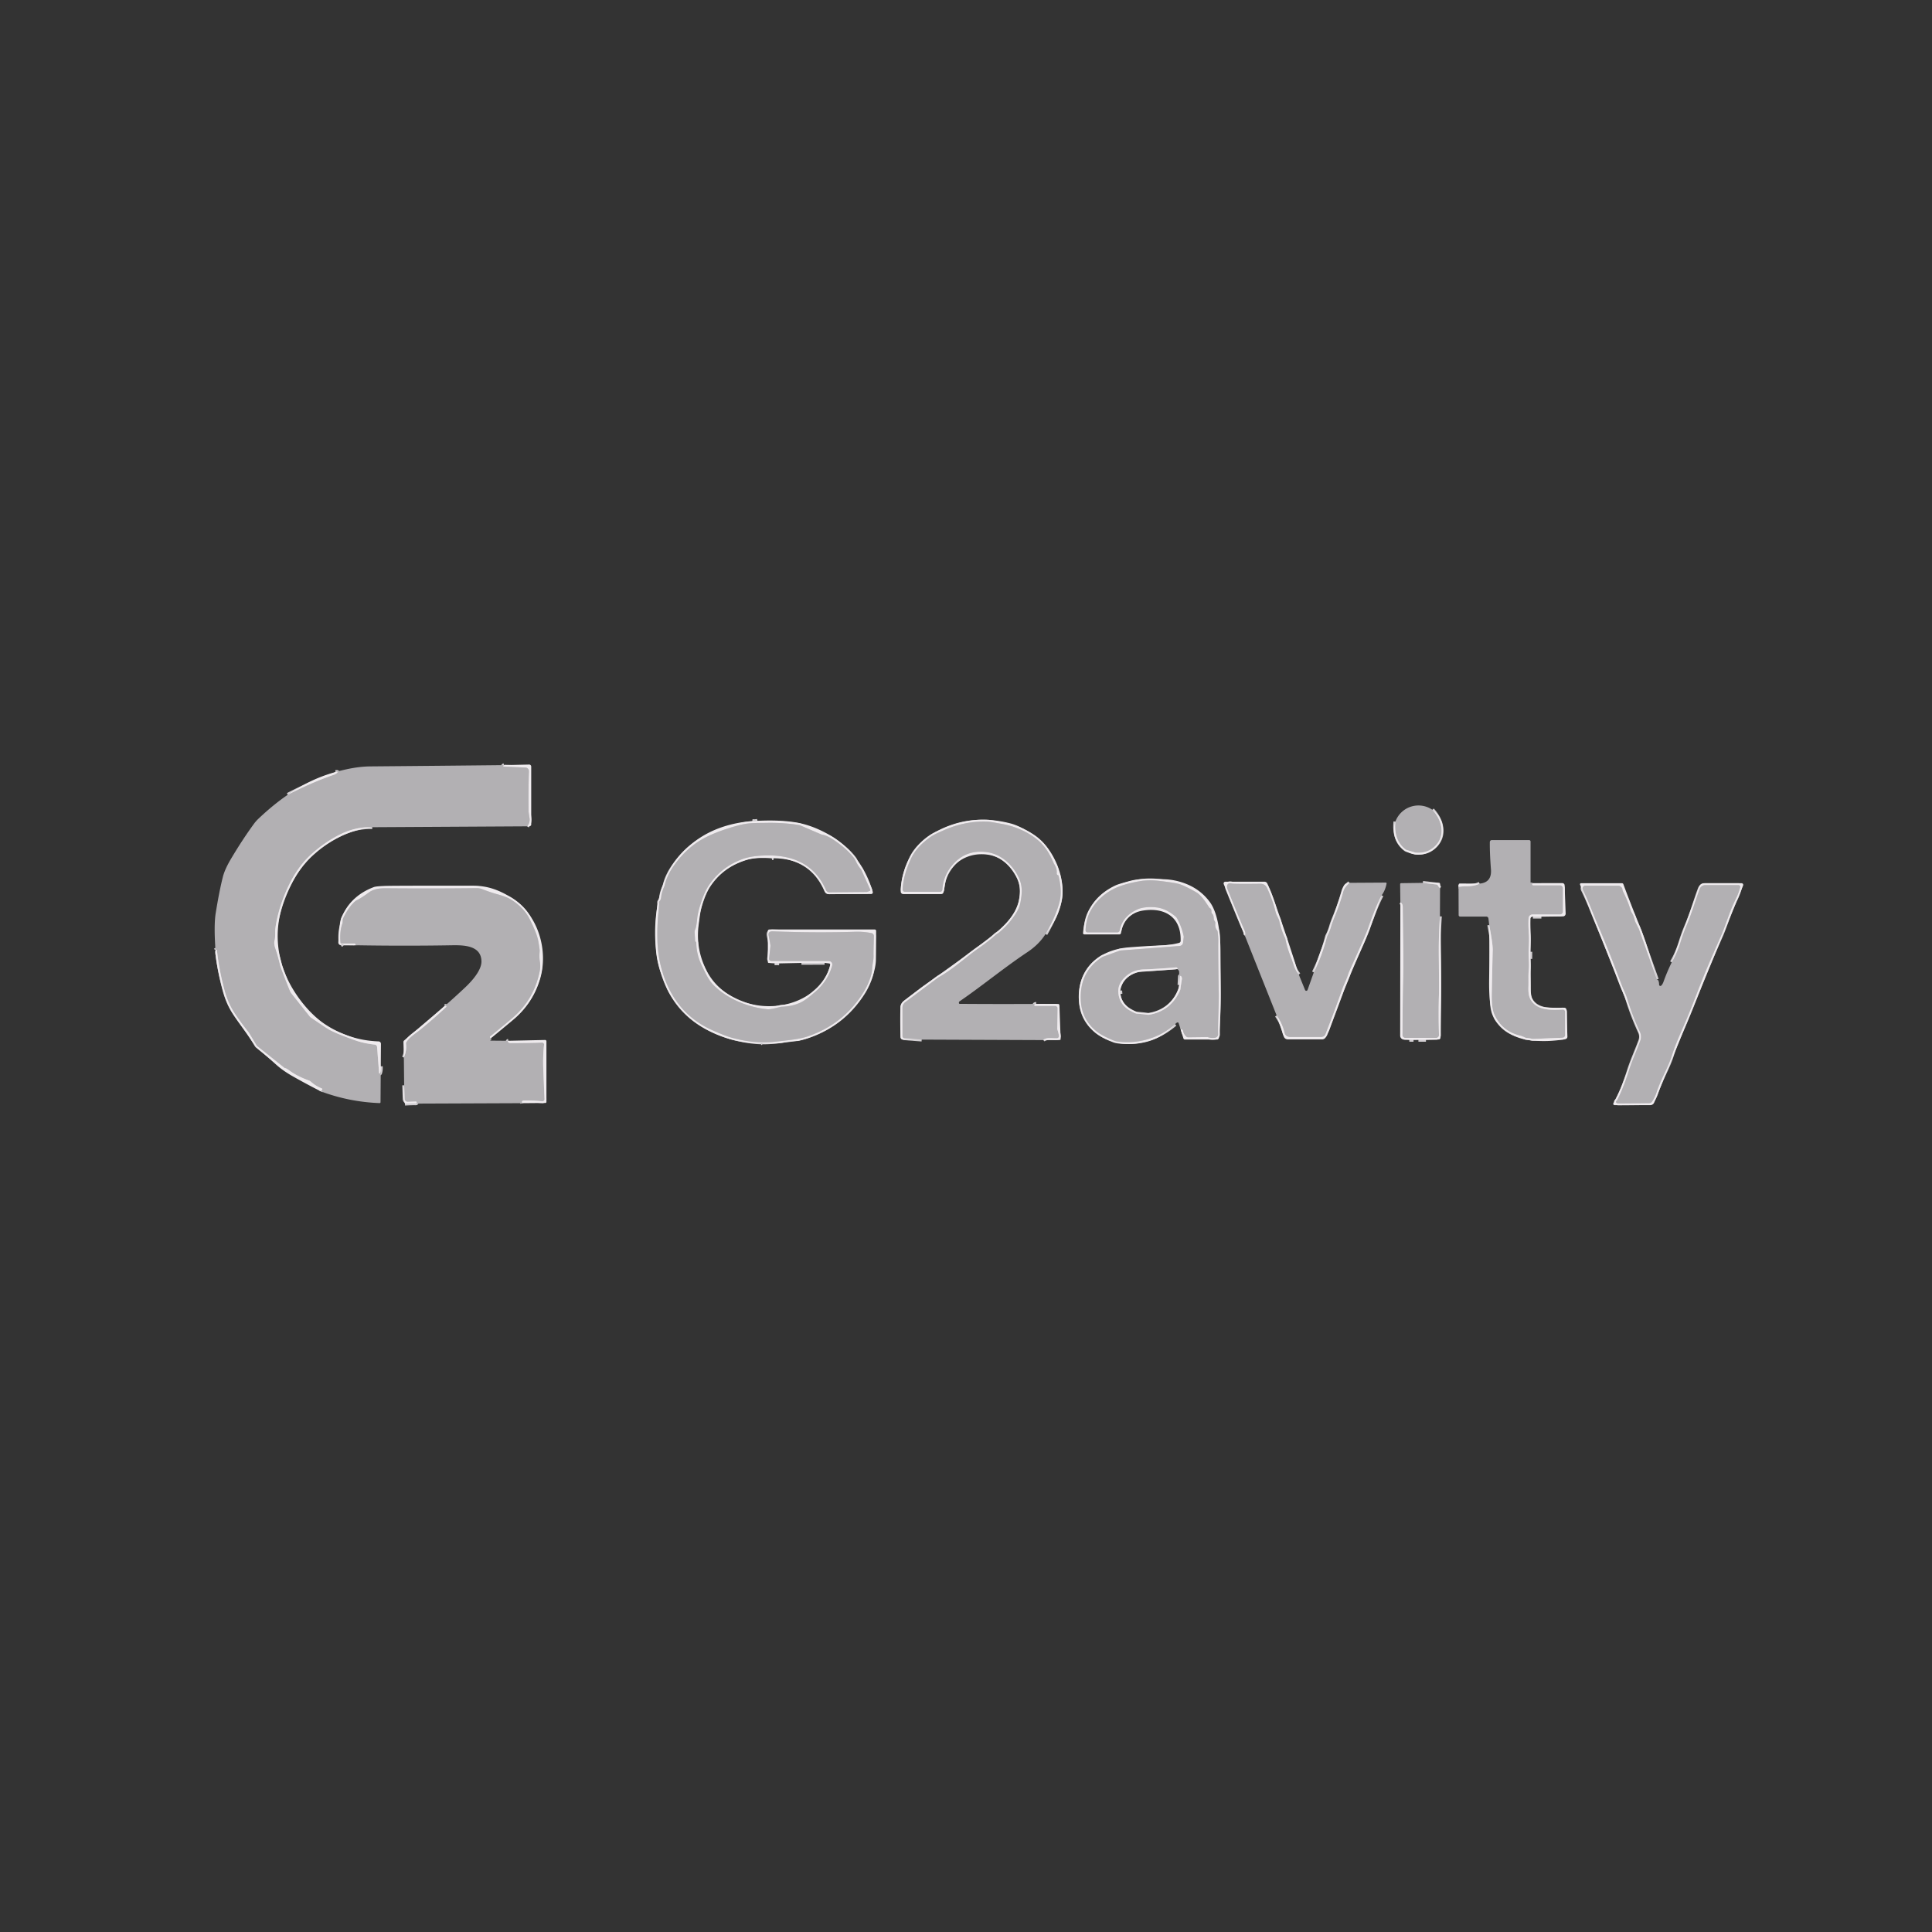 <?xml version="1.0" encoding="UTF-8" standalone="no"?>
<!DOCTYPE svg PUBLIC "-//W3C//DTD SVG 1.1//EN" "http://www.w3.org/Graphics/SVG/1.1/DTD/svg11.dtd">
<svg xmlns="http://www.w3.org/2000/svg" version="1.1" viewBox="0.00 0.00 1024.00 1024.00">
<rect x="0.00" y="0.00" width="1024.00" height="1024.00" fill="#333333" stroke="none"/>
<g stroke-width="2.00" fill="none" stroke-linecap="butt">
<path stroke="#d1ced1" vector-effect="non-scaling-stroke" d="
  M 279.44 437.97
  Q 281.01 435.96 280.66 433.63
  Q 280.17 430.39 280.17 430.31
  Q 280.02 417.62 280.34 408.77
  A 1.88 1.88 0.0 0 0 278.54 406.83
  L 267.03 406.31
  A 0.39 0.39 0.0 0 1 266.66 405.94
  Q 266.66 405.74 267.21 405.53"
/>
<path stroke="#d1ced1" vector-effect="non-scaling-stroke" d="
  M 197.32 438.44
  Q 188.55 438.13 180.24 442.28
  Q 172.00 446.39 164.86 452.91
  Q 158.32 458.89 153.78 467.83
  Q 148.55 478.15 146.46 488.94
  Q 145.86 492.08 145.87 493.75
  Q 145.91 497.24 145.52 498.57
  Q 145.05 500.16 146.01 502.85
  Q 147.10 505.89 148.41 511.32
  Q 148.89 513.31 153.57 524.91
  A 7.61 7.45 -76.0 0 0 154.65 526.75
  L 164.28 538.87
  A 1.50 1.33 85.4 0 0 164.55 539.13
  Q 171.32 543.79 173.83 545.35
  Q 177.27 547.50 188.34 551.42
  Q 192.77 552.99 198.63 553.66
  A 1.40 1.38 1.3 0 1 199.87 554.94
  L 200.93 568.76
  A 0.27 0.27 0.0 0 0 201.45 568.83
  Q 201.99 567.25 201.82 565.19"
/>
<path stroke="#d1ced1" vector-effect="non-scaling-stroke" d="
  M 170.05 578.45
  Q 170.32 577.92 170.49 577.85
  A 0.53 0.53 0.0 0 0 170.49 576.86
  Q 167.30 575.63 164.67 573.24
  A 2.51 2.48 75.9 0 0 163.83 572.73
  Q 157.53 570.47 153.31 567.35
  Q 151.63 566.11 150.90 566.09
  A 0.15 0.10 55.3 0 1 150.82 566.06
  L 136.38 554.53
  A 2.06 1.94 -88.3 0 1 135.91 554.00
  L 131.89 547.33
  A 0.45 0.12 75.1 0 0 131.85 547.26
  Q 126.88 541.02 124.00 536.50
  Q 120.71 531.34 118.95 524.73
  Q 116.04 513.81 114.98 503.67
  A 0.36 0.36 0.0 0 0 114.61 503.35
  Q 114.35 503.36 114.21 503.56"
/>
<path stroke="#d1ced1" vector-effect="non-scaling-stroke" d="
  M 152.51 421.25
  Q 165.01 414.75 177.15 410.56
  A 3.73 3.21 15.6 0 0 177.79 410.26
  Q 180.00 408.91 177.83 409.20"
/>
<path stroke="#d1ced1" vector-effect="non-scaling-stroke" d="
  M 759.18 429.20
  Q 763.09 433.47 763.87 438.12
  Q 764.80 443.61 761.41 447.61
  Q 757.27 452.48 750.29 451.93
  A 0.78 0.43 -16.0 0 1 750.16 451.90
  L 745.67 450.55
  A 2.43 2.41 71.8 0 1 744.85 450.13
  Q 738.60 445.25 739.58 435.46"
/>
<path stroke="#d1ced1" vector-effect="non-scaling-stroke" d="
  M 554.17 495.04
  Q 559.80 485.30 561.64 477.77
  Q 562.99 472.26 561.07 464.24
  A 0.55 0.55 0.0 0 0 560.72 463.85
  Q 560.61 463.80 560.57 463.79
  A 0.91 0.90 -73.6 0 1 560.09 462.90
  Q 560.34 460.39 558.67 457.87
  A 1.92 1.74 -75.8 0 1 558.50 457.55
  Q 555.36 449.99 550.82 445.92
  C 545.73 441.36 538.70 438.12 531.38 436.76
  Q 524.92 435.56 523.76 435.50
  Q 512.61 434.95 501.55 439.48
  Q 501.08 439.67 497.37 441.33
  Q 494.69 442.53 493.35 443.48
  Q 485.80 448.82 482.99 454.78
  C 480.42 460.23 478.72 465.70 478.40 471.35
  A 1.26 1.26 0.0 0 0 479.66 472.69
  L 498.23 472.69
  A 1.26 1.25 -88.0 0 0 499.48 471.52
  Q 499.93 464.75 503.96 459.52
  Q 511.36 449.90 523.40 451.71
  C 530.95 452.85 536.96 458.66 540.05 465.37
  C 542.08 469.77 541.73 473.74 540.82 478.47
  Q 540.28 481.28 538.40 484.21
  Q 534.87 489.73 529.91 493.93
  Q 529.30 494.44 528.72 494.81
  A 1.00 0.00 -32.9 0 0 527.89 495.35
  Q 524.56 498.46 518.53 502.70
  C 511.87 507.36 505.18 513.68 497.51 517.97
  A 3.20 2.10 0.4 0 0 497.14 518.21
  L 479.80 531.16
  A 3.63 3.63 0.0 0 0 478.34 534.07
  L 478.34 549.20
  A 1.12 1.11 2.2 0 0 479.37 550.31
  L 488.53 551.01"
/>
<path stroke="#d1ced1" vector-effect="non-scaling-stroke" d="
  M 549.21 532.10
  Q 548.34 532.08 548.22 532.67
  A 0.39 0.38 -84.4 0 0 548.59 533.13
  L 559.23 533.13
  A 1.35 1.35 0.0 0 1 560.58 534.51
  L 560.39 545.36
  A 0.56 0.52 -54.4 0 0 560.42 545.59
  Q 561.03 547.39 561.27 549.05
  A 1.10 1.10 0.0 0 1 560.26 550.30
  C 558.12 550.47 554.54 549.61 552.94 551.27"
/>
<path stroke="#d1ced1" vector-effect="non-scaling-stroke" d="
  M 401.47 435.06
  Q 400.10 435.36 398.73 435.18"
/>
<path stroke="#d1ced1" vector-effect="non-scaling-stroke" d="
  M 410.05 454.90
  Q 409.50 454.81 409.05 454.92"
/>
<path stroke="#d1ced1" vector-effect="non-scaling-stroke" d="
  M 437.06 510.31
  L 424.78 510.35"
/>
<path stroke="#d1ced1" vector-effect="non-scaling-stroke" d="
  M 412.96 510.61
  L 410.54 510.58"
/>
<path stroke="#d1ced1" vector-effect="non-scaling-stroke" d="
  M 404.30 553.16
  Q 403.78 552.78 403.17 553.13"
/>
<path stroke="#d1ced1" vector-effect="non-scaling-stroke" d="
  M 812.30 468.08
  L 812.14 468.54
  A 0.50 0.50 0.0 0 0 812.62 469.20
  L 826.78 469.20
  A 1.62 1.62 0.0 0 1 828.40 470.82
  L 828.40 483.15
  A 1.54 1.54 0.0 0 1 826.86 484.69
  L 812.29 484.69
  A 2.11 2.10 -88.3 0 0 810.19 486.67
  Q 809.98 490.11 810.32 495.00
  Q 810.53 498.08 810.25 503.01
  C 810.03 506.77 810.61 510.54 810.29 513.97
  C 809.98 517.39 810.22 519.51 810.10 523.08
  Q 809.94 527.54 811.23 529.75
  C 814.74 535.82 822.33 535.33 828.31 535.08
  A 1.20 1.20 0.0 0 1 829.56 536.28
  L 829.56 548.63
  A 1.40 1.40 0.0 0 1 828.22 550.03
  L 812.64 550.67
  A 2.94 2.80 -35.1 0 1 811.58 550.51
  Q 810.82 550.28 808.85 550.13
  Q 808.79 550.13 807.23 549.45
  Q 806.51 549.14 805.53 548.89
  Q 795.90 546.48 791.96 537.55
  Q 790.50 534.23 790.65 526.79
  Q 791.03 508.10 791.17 503.75
  Q 791.28 500.46 789.30 490.27"
/>
<path stroke="#d1ced1" vector-effect="non-scaling-stroke" d="
  M 773.05 470.04
  Q 775.78 469.72 776.51 469.73
  Q 781.60 469.79 784.24 468.33"
/>
<path stroke="#d1ced1" vector-effect="non-scaling-stroke" d="
  M 816.97 485.86
  L 812.46 485.84"
/>
<path stroke="#d1ced1" vector-effect="non-scaling-stroke" d="
  M 811.13 504.46
  L 811.11 508.23"
/>
<path stroke="#d1ced1" vector-effect="non-scaling-stroke" d="
  M 625.80 545.58
  Q 626.88 545.39 627.10 546.60
  Q 627.33 547.87 628.60 549.28
  A 1.52 1.51 -21.3 0 0 629.75 549.78
  L 639.98 549.65
  A 0.61 0.51 49.7 0 1 640.16 549.68
  Q 641.98 550.36 644.08 550.02
  A 1.83 1.83 0.0 0 0 645.61 548.16
  C 645.43 541.58 646.09 533.69 645.96 525.92
  Q 645.60 504.66 645.71 498.50
  Q 645.73 496.87 645.39 493.91
  A 1.93 1.90 23.5 0 0 645.01 492.97
  Q 643.89 491.51 644.16 489.40
  A 1.36 1.33 -56.4 0 0 644.00 488.56
  L 643.45 487.57
  A 1.04 1.02 -59.2 0 1 643.32 487.03
  Q 643.32 485.05 642.45 484.24
  A 1.20 1.16 -67.1 0 1 642.08 483.29
  Q 642.17 481.81 641.39 481.40
  A 1.63 1.62 88.4 0 1 640.77 480.81
  Q 636.87 474.55 634.15 472.99
  Q 628.12 469.53 624.91 468.54
  Q 622.65 467.85 614.51 466.90
  Q 608.76 466.23 604.01 467.06
  Q 594.82 468.67 589.64 471.47
  Q 581.95 475.62 577.99 482.83
  Q 575.63 487.13 575.38 493.07
  A 1.05 1.05 0.0 0 0 576.43 494.17
  L 592.25 494.17
  A 1.20 1.20 0.0 0 0 593.43 493.20
  Q 594.96 485.53 602.92 481.97
  C 605.95 480.61 610.31 480.62 613.05 480.96
  Q 618.06 481.57 623.08 485.80
  A 3.60 3.51 -85.2 0 1 623.83 486.71
  Q 626.27 491.02 627.38 496.23
  A 1.26 1.20 43.7 0 1 627.40 496.67
  L 627.03 499.64
  A 2.01 2.00 -88.6 0 1 625.21 501.38
  L 593.94 503.77
  A 1.86 1.67 29.7 0 0 593.48 503.87
  L 584.78 507.01
  A 4.39 4.19 -70.3 0 0 583.96 507.42
  Q 571.77 515.39 572.90 530.98
  Q 573.59 540.50 581.17 546.63
  Q 584.02 548.92 590.34 551.52
  A 6.92 6.86 59.9 0 0 592.08 551.99
  Q 602.42 553.43 612.26 549.45
  Q 617.73 547.24 622.83 542.86"
/>
<path stroke="#d1ced1" vector-effect="non-scaling-stroke" d="
  M 688.38 516.53
  Q 686.64 514.42 685.82 512.00
  Q 684.64 508.50 684.62 508.46
  Q 682.16 502.39 681.31 497.79
  A 3.15 3.09 26.0 0 0 680.98 496.86
  Q 679.32 493.69 678.02 488.04
  Q 677.85 487.33 676.85 485.37
  A 9.62 9.60 24.4 0 1 676.07 483.30
  Q 674.58 477.15 671.58 470.68
  Q 670.51 468.39 668.01 468.42
  Q 653.95 468.59 652.77 468.28
  C 650.58 467.70 649.87 469.43 650.65 471.36
  Q 658.13 489.83 659.47 492.73
  Q 660.53 495.02 659.79 495.89"
/>
<path stroke="#d1ced1" vector-effect="non-scaling-stroke" d="
  M 732.32 474.53
  Q 729.26 480.18 724.99 492.44
  Q 723.83 495.75 715.97 513.11
  Q 714.97 515.31 714.62 516.42
  C 713.68 519.35 712.34 521.70 711.30 524.72
  Q 708.14 533.86 702.55 548.19
  A 2.30 2.29 10.6 0 1 700.41 549.65
  L 683.54 549.65
  A 2.81 2.81 0.0 0 1 680.80 547.45
  Q 679.73 542.62 676.64 538.21"
/>
<path stroke="#d1ced1" vector-effect="non-scaling-stroke" d="
  M 696.34 515.37
  Q 700.76 506.42 703.25 496.71
  A 4.56 4.15 -27.1 0 1 703.60 495.78
  Q 704.83 493.39 705.50 490.94
  Q 705.98 489.21 707.47 485.60
  Q 710.10 479.23 711.96 472.47
  Q 712.54 470.34 715.26 467.91"
/>
<path stroke="#d1ced1" vector-effect="non-scaling-stroke" d="
  M 754.13 467.94
  L 761.39 468.80
  A 0.98 0.98 0.0 0 1 762.14 469.34
  Q 762.59 470.24 763.27 470.74"
/>
<path stroke="#d1ced1" vector-effect="non-scaling-stroke" d="
  M 763.20 485.68
  Q 762.49 496.24 762.60 506.80
  Q 762.77 524.08 762.66 527.71
  Q 762.36 537.38 762.69 548.62
  A 1.44 1.43 -1.0 0 1 761.25 550.10
  L 744.75 550.10
  A 1.44 1.44 0.0 0 1 743.31 548.65
  Q 743.47 526.26 743.61 521.42
  C 744.01 507.46 743.56 495.96 743.48 480.75
  Q 743.47 478.87 742.22 478.26"
/>
<path stroke="#d1ced1" vector-effect="non-scaling-stroke" d="
  M 755.79 551.14
  L 751.79 551.14"
/>
<path stroke="#d1ced1" vector-effect="non-scaling-stroke" d="
  M 749.21 551.15
  L 746.96 551.12"
/>
<path stroke="#d1ced1" vector-effect="non-scaling-stroke" d="
  M 878.16 519.15
  L 868.71 492.59
  A 2.29 2.13 -69.5 0 0 868.59 492.30
  L 866.71 488.54
  A 3.71 3.68 26.3 0 1 866.44 487.75
  Q 865.97 485.44 864.75 483.55
  A 3.65 3.56 -70.8 0 1 864.37 482.74
  Q 862.77 477.52 860.52 473.12
  Q 859.92 471.96 859.92 471.43
  Q 859.90 470.37 858.38 469.54
  A 0.80 0.75 57.9 0 0 858.11 469.47
  L 840.30 469.41
  A 1.51 1.51 0.0 0 0 838.94 471.58
  Q 841.36 476.51 843.74 482.49
  Q 845.53 486.97 848.00 492.85
  Q 853.51 505.91 858.60 519.62
  Q 859.75 522.70 860.48 524.34
  Q 861.96 527.65 862.37 529.02
  Q 865.17 538.31 869.19 546.94
  A 6.03 6.01 42.6 0 1 869.39 551.58
  C 867.04 557.92 865.05 562.01 863.25 567.72
  Q 860.43 576.65 857.25 582.87
  A 2.29 2.18 -8.0 0 1 856.71 583.55
  Q 856.51 583.72 856.50 583.80
  A 1.14 0.88 3.4 0 0 857.68 584.83
  Q 862.14 584.83 874.15 584.68
  A 1.81 1.79 -73.3 0 0 875.63 583.87
  Q 877.11 581.64 877.87 579.37
  C 880.70 570.85 884.00 566.33 886.30 558.96
  Q 887.84 554.02 892.15 544.28
  C 897.01 533.29 900.62 522.72 905.08 512.31
  Q 908.51 504.29 912.40 495.52
  Q 913.27 493.57 916.02 485.94
  Q 917.97 480.50 920.00 476.48
  Q 921.39 473.73 922.33 470.28
  A 0.92 0.91 7.5 0 0 921.44 469.13
  L 903.79 469.13
  A 3.09 3.07 10.3 0 0 900.90 471.12
  C 898.64 477.08 896.89 483.53 893.98 490.39
  Q 892.12 494.77 890.75 499.26
  Q 888.90 505.27 886.06 510.05"
/>
<path stroke="#d1ced1" vector-effect="non-scaling-stroke" d="
  M 260.27 550.21
  Q 259.89 550.23 259.76 550.01
  Q 259.47 549.52 259.92 549.17
  Q 265.81 544.50 271.71 539.45
  Q 283.18 529.62 286.11 514.50
  Q 286.55 512.18 286.11 509.46
  Q 285.77 507.41 286.02 504.33
  A 5.81 5.66 44.2 0 0 285.99 503.21
  Q 285.59 500.13 285.20 498.28
  Q 284.36 494.29 280.69 487.06
  Q 277.59 480.95 270.70 476.69
  Q 268.41 475.28 263.17 473.85
  Q 260.25 473.06 255.49 471.24
  A 7.81 7.71 54.7 0 0 252.62 470.73
  Q 229.03 471.01 204.65 470.79
  C 201.20 470.76 198.07 471.15 195.51 473.03
  Q 191.03 476.30 189.02 477.17
  A 2.49 2.45 -76.5 0 0 188.38 477.57
  Q 184.92 480.47 181.97 486.50
  C 181.40 487.66 181.76 488.68 181.45 489.55
  Q 179.94 493.71 180.47 499.59
  A 0.54 0.53 -2.3 0 0 181.01 500.08
  L 187.90 500.08
  A 0.54 0.54 0.0 0 1 188.44 500.59
  L 188.46 501.00"
/>
<path stroke="#d1ced1" vector-effect="non-scaling-stroke" d="
  M 182.21 500.91
  Q 181.64 500.48 180.71 500.81"
/>
<path stroke="#d1ced1" vector-effect="non-scaling-stroke" d="
  M 269.46 551.64
  Q 268.99 551.75 269.17 552.09
  Q 269.57 552.85 270.56 552.84
  Q 281.23 552.79 287.32 552.58
  A 1.02 1.01 -88.0 0 1 288.37 553.71
  Q 287.68 559.84 287.96 566.76
  Q 288.37 576.90 288.61 582.55
  A 1.13 1.13 0.0 0 1 287.36 583.72
  Q 282.39 583.17 277.57 583.32
  Q 276.36 583.36 276.79 584.71"
/>
<path stroke="#d1ced1" vector-effect="non-scaling-stroke" d="
  M 214.63 584.96
  Q 218.19 584.75 220.37 584.80
  Q 220.58 584.80 220.67 584.72
  Q 220.96 584.49 220.83 584.14
  A 0.47 0.45 78.1 0 0 220.39 583.84
  L 216.09 584.00
  A 1.59 1.59 0.0 0 1 214.44 582.46
  L 214.21 575.22"
/>
<path stroke="#d1ced1" vector-effect="non-scaling-stroke" d="
  M 214.05 560.50
  Q 215.61 557.11 215.18 553.19
  A 1.37 1.36 -31.7 0 1 215.40 552.27
  C 217.32 549.40 219.92 548.02 222.57 545.87
  Q 229.60 540.16 236.47 533.75
  A 0.33 0.33 0.0 0 0 236.41 533.22
  Q 236.28 533.14 235.69 533.21"
/>
<path stroke="#d1ced1" vector-effect="non-scaling-stroke" d="
  M 407.63 508.04
  A 1.22 1.22 0.0 0 0 408.84 509.39
  L 439.33 509.39
  A 1.82 1.82 0.0 0 1 441.09 511.69
  Q 439.16 518.79 433.68 524.23
  Q 432.23 525.66 429.15 528.14
  Q 426.27 530.46 424.14 531.44
  Q 419.93 533.38 414.44 533.58
  A 4.56 4.34 35.1 0 0 413.50 533.72
  Q 408.34 535.05 407.00 534.93
  C 396.99 534.07 385.67 529.60 378.34 522.25
  C 375.43 519.33 374.04 515.97 371.99 511.80
  Q 369.15 506.02 369.05 499.74
  Q 369.04 499.36 368.64 499.06
  A 0.49 0.48 17.5 0 1 368.44 498.69
  L 368.18 494.46
  A 4.29 4.26 -37.1 0 1 368.43 492.71
  Q 369.08 491.48 369.53 486.78
  Q 369.85 483.47 371.78 477.75
  Q 373.58 472.41 375.65 469.32
  Q 382.20 459.56 393.36 455.39
  Q 397.06 454.01 402.19 453.60
  C 418.11 452.34 431.26 456.74 437.80 471.79
  A 1.94 1.93 -12.0 0 0 439.59 472.95
  L 459.38 472.76
  A 0.64 0.48 26.6 0 0 459.60 472.72
  L 460.92 472.24
  A 0.56 0.56 0.0 0 0 461.23 471.48
  L 456.63 461.29
  A 3.99 3.91 12.9 0 0 456.04 460.37
  Q 454.64 458.76 453.33 455.87
  A 4.79 4.27 -78.6 0 0 452.85 455.05
  Q 449.58 450.59 442.94 445.89
  Q 438.55 442.79 435.75 442.38
  A 1.99 1.90 60.3 0 1 435.21 442.22
  L 424.17 437.49
  A 2.39 2.35 61.4 0 0 423.61 437.32
  Q 415.69 435.98 406.34 436.14
  C 398.93 436.27 396.58 436.00 390.11 437.81
  Q 380.79 440.42 374.21 443.72
  Q 364.52 448.59 357.53 458.30
  Q 353.46 463.96 352.30 469.16
  A 4.76 4.38 -28.6 0 1 352.02 469.98
  Q 350.68 472.91 350.46 475.27
  Q 350.31 476.83 349.60 477.60
  A 1.04 1.03 -31.1 0 0 349.36 478.54
  Q 349.44 478.86 348.95 483.81
  Q 348.25 490.83 348.44 498.13
  Q 348.60 504.77 349.84 510.29
  Q 351.27 516.68 353.60 521.92
  Q 360.97 538.57 377.35 545.93
  Q 384.38 549.09 388.17 550.10
  Q 400.04 553.26 409.53 552.27
  Q 413.84 551.82 418.88 551.20
  Q 424.54 550.51 428.06 549.32
  Q 447.18 542.83 457.76 525.81
  C 459.83 522.49 461.95 517.38 462.20 514.23
  Q 462.44 511.23 462.71 509.87
  Q 463.08 508.00 462.98 505.49
  Q 462.96 504.88 463.18 496.15
  A 1.56 1.55 6.6 0 0 461.93 494.58
  Q 457.75 493.73 453.49 493.86
  Q 431.96 494.51 409.60 493.63
  Q 406.93 493.53 407.41 495.90
  Q 408.34 500.51 408.35 501.36
  A 0.58 0.21 -64.9 0 1 408.34 501.47
  L 407.63 508.04"
/>
<path stroke="#d1ced1" vector-effect="non-scaling-stroke" d="
  M 624.10 513.66
  Q 624.16 512.68 623.25 512.75
  Q 612.92 513.59 606.23 513.82
  Q 600.32 514.03 596.33 517.86
  Q 592.67 521.35 592.74 525.32
  C 592.81 529.90 594.91 533.37 598.89 535.61
  Q 601.68 537.18 602.53 537.25
  Q 606.13 537.53 608.15 537.83
  A 3.16 3.05 42.9 0 0 609.20 537.81
  Q 620.62 535.78 625.42 524.97
  A 2.73 2.67 61.4 0 0 625.65 524.15
  Q 625.93 521.87 626.38 519.28
  Q 626.62 517.90 625.85 517.31
  A 0.29 0.29 0.0 0 0 625.38 517.53
  L 625.13 522.07"
/>
<path stroke="#d1ced1" vector-effect="non-scaling-stroke" d="
  M 593.75 525.04
  L 593.88 526.82"
/>
</g>
<path fill="#efebee" d="
  M 279.44 437.97
  Q 281.01 435.96 280.66 433.63
  Q 280.17 430.39 280.17 430.31
  Q 280.02 417.62 280.34 408.77
  A 1.88 1.88 0.0 0 0 278.54 406.83
  L 267.03 406.31
  A 0.39 0.39 0.0 0 1 266.66 405.94
  Q 266.66 405.74 267.21 405.53
  L 280.46 405.23
  A 1.08 1.08 0.0 0 1 281.56 406.31
  L 281.56 437.04
  A 0.82 0.81 -11.4 0 1 281.06 437.79
  Q 280.49 438.02 279.44 437.97
  Z"
/>
<path fill="#b2b0b3" d="
  M 267.21 405.53
  Q 266.66 405.74 266.66 405.94
  A 0.39 0.39 0.0 0 0 267.03 406.31
  L 278.54 406.83
  A 1.88 1.88 0.0 0 1 280.34 408.77
  Q 280.02 417.62 280.17 430.31
  Q 280.17 430.39 280.66 433.63
  Q 281.01 435.96 279.44 437.97
  L 197.32 438.44
  Q 188.55 438.13 180.24 442.28
  Q 172.00 446.39 164.86 452.91
  Q 158.32 458.89 153.78 467.83
  Q 148.55 478.15 146.46 488.94
  Q 145.86 492.08 145.87 493.75
  Q 145.91 497.24 145.52 498.57
  Q 145.05 500.16 146.01 502.85
  Q 147.10 505.89 148.41 511.32
  Q 148.89 513.31 153.57 524.91
  A 7.61 7.45 -76.0 0 0 154.65 526.75
  L 164.28 538.87
  A 1.50 1.33 85.4 0 0 164.55 539.13
  Q 171.32 543.79 173.83 545.35
  Q 177.27 547.50 188.34 551.42
  Q 192.77 552.99 198.63 553.66
  A 1.40 1.38 1.3 0 1 199.87 554.94
  L 200.93 568.76
  A 0.27 0.27 0.0 0 0 201.45 568.83
  Q 201.99 567.25 201.82 565.19
  L 201.69 584.17
  A 0.51 0.51 0.0 0 1 201.16 584.67
  Q 185.02 584.05 170.05 578.45
  Q 170.32 577.92 170.49 577.85
  A 0.53 0.53 0.0 0 0 170.49 576.86
  Q 167.30 575.63 164.67 573.24
  A 2.51 2.48 75.9 0 0 163.83 572.73
  Q 157.53 570.47 153.31 567.35
  Q 151.63 566.11 150.90 566.09
  A 0.15 0.10 55.3 0 1 150.82 566.06
  L 136.38 554.53
  A 2.06 1.94 -88.3 0 1 135.91 554.00
  L 131.89 547.33
  A 0.45 0.12 75.1 0 0 131.85 547.26
  Q 126.88 541.02 124.00 536.50
  Q 120.71 531.34 118.95 524.73
  Q 116.04 513.81 114.98 503.67
  A 0.36 0.36 0.0 0 0 114.61 503.35
  Q 114.35 503.36 114.21 503.56
  Q 113.30 490.39 114.32 484.04
  Q 116.20 472.37 118.11 464.82
  Q 119.14 460.74 122.44 455.19
  Q 128.50 444.98 134.62 436.61
  Q 135.64 435.21 136.96 433.96
  Q 144.81 426.51 152.51 421.25
  Q 165.01 414.75 177.15 410.56
  A 3.73 3.21 15.6 0 0 177.79 410.26
  Q 180.00 408.91 177.83 409.20
  Q 188.12 406.28 196.25 406.21
  Q 231.73 405.91 267.21 405.53
  Z"
/>
<path fill="#efebee" d="
  M 177.83 409.20
  Q 180.00 408.91 177.79 410.26
  A 3.73 3.21 15.6 0 1 177.15 410.56
  Q 165.01 414.75 152.51 421.25
  Q 164.37 412.88 177.83 409.20
  Z"
/>
<path fill="#b2b0b3" d="
  M 759.18 429.20
  Q 763.09 433.47 763.87 438.12
  Q 764.80 443.61 761.41 447.61
  Q 757.27 452.48 750.29 451.93
  A 0.78 0.43 -16.0 0 1 750.16 451.90
  L 745.67 450.55
  A 2.43 2.41 71.8 0 1 744.85 450.13
  Q 738.60 445.25 739.58 435.46
  A 13.04 13.04 0.0 0 1 748.30 427.40
  A 13.03 13.03 0.0 0 1 759.18 429.20
  Z"
/>
<path fill="#efebee" d="
  M 739.58 435.46
  Q 738.60 445.25 744.85 450.13
  A 2.43 2.41 71.8 0 0 745.67 450.55
  L 750.16 451.90
  A 0.78 0.43 -16.0 0 0 750.29 451.93
  Q 757.27 452.48 761.41 447.61
  Q 764.80 443.61 763.87 438.12
  Q 763.09 433.47 759.18 429.20
  A 13.06 13.04 21.9 0 1 764.67 442.08
  A 13.03 13.02 -7.6 0 1 757.22 451.81
  A 13.04 13.02 -41.4 0 1 744.96 451.04
  A 13.04 13.03 26.0 0 1 739.58 435.46
  Z"
/>
<path fill="#efebee" d="
  M 554.17 495.04
  Q 559.80 485.30 561.64 477.77
  Q 562.99 472.26 561.07 464.24
  A 0.55 0.55 0.0 0 0 560.72 463.85
  Q 560.61 463.80 560.57 463.79
  A 0.91 0.90 -73.6 0 1 560.09 462.90
  Q 560.34 460.39 558.67 457.87
  A 1.92 1.74 -75.8 0 1 558.50 457.55
  Q 555.36 449.99 550.82 445.92
  C 545.73 441.36 538.70 438.12 531.38 436.76
  Q 524.92 435.56 523.76 435.50
  Q 512.61 434.95 501.55 439.48
  Q 501.08 439.67 497.37 441.33
  Q 494.69 442.53 493.35 443.48
  Q 485.80 448.82 482.99 454.78
  C 480.42 460.23 478.72 465.70 478.40 471.35
  A 1.26 1.26 0.0 0 0 479.66 472.69
  L 498.23 472.69
  A 1.26 1.25 -88.0 0 0 499.48 471.52
  Q 499.93 464.75 503.96 459.52
  Q 511.36 449.90 523.40 451.71
  C 530.95 452.85 536.96 458.66 540.05 465.37
  C 542.08 469.77 541.73 473.74 540.82 478.47
  Q 540.28 481.28 538.40 484.21
  Q 534.87 489.73 529.91 493.93
  Q 529.30 494.44 528.72 494.81
  A 1.00 0.00 -32.9 0 0 527.89 495.35
  Q 524.56 498.46 518.53 502.70
  C 511.87 507.36 505.18 513.68 497.51 517.97
  A 3.20 2.10 0.4 0 0 497.14 518.21
  L 479.80 531.16
  A 3.63 3.63 0.0 0 0 478.34 534.07
  L 478.34 549.20
  A 1.12 1.11 2.2 0 0 479.37 550.31
  L 488.53 551.01
  L 478.50 550.98
  A 1.21 1.21 0.0 0 1 477.29 549.80
  Q 477.05 541.01 477.24 533.78
  Q 477.29 531.85 479.31 530.29
  Q 487.72 523.78 489.81 522.31
  Q 508.29 509.31 524.43 497.18
  Q 529.45 493.40 533.33 489.34
  C 539.46 482.91 543.13 472.76 538.59 464.44
  Q 531.94 452.26 519.25 452.78
  C 510.20 453.16 502.21 459.38 500.91 468.50
  Q 500.75 469.67 500.06 472.94
  A 1.16 1.16 0.0 0 1 498.92 473.87
  L 478.72 473.87
  A 1.32 1.32 0.0 0 1 477.40 472.52
  C 477.65 461.07 483.08 448.73 493.28 442.44
  Q 512.64 430.50 535.66 436.45
  Q 540.08 437.59 547.13 441.93
  C 557.84 448.53 564.65 463.93 562.89 476.20
  Q 561.44 486.28 554.17 495.04
  Z"
/>
<path fill="#b2b0b3" d="
  M 401.47 435.06
  Q 400.10 435.36 398.73 435.18
  L 401.47 435.06
  Z"
/>
<path fill="#efebee" d="
  M 410.05 454.90
  Q 409.50 454.81 409.05 454.92
  Q 400.68 454.27 395.61 455.83
  C 380.98 460.35 372.99 470.65 370.93 485.48
  Q 370.25 490.33 370.12 491.74
  Q 369.01 503.42 374.34 514.15
  C 384.73 535.08 415.91 539.67 432.82 523.87
  Q 438.34 518.72 440.02 511.37
  A 0.61 0.60 -80.4 0 0 439.51 510.64
  L 437.06 510.31
  L 424.78 510.35
  L 412.96 510.61
  L 410.54 510.58
  L 407.44 510.38
  A 0.50 0.49 2.5 0 1 406.98 509.89
  L 406.98 493.44
  A 0.79 0.79 0.0 0 1 407.77 492.65
  L 463.65 492.65
  A 0.71 0.71 0.0 0 1 464.36 493.36
  Q 464.35 503.01 464.25 508.74
  C 464.15 514.23 461.43 521.57 458.17 526.70
  Q 446.07 545.78 423.73 551.58
  A 6.23 5.97 35.6 0 1 422.34 551.78
  Q 418.53 551.88 414.51 552.76
  Q 412.33 553.23 404.30 553.16
  Q 403.78 552.78 403.17 553.13
  C 383.24 552.70 364.09 543.60 354.39 525.76
  Q 352.88 522.98 350.24 515.54
  Q 348.41 510.37 347.81 504.87
  Q 345.47 483.34 352.53 465.91
  Q 357.53 453.55 369.39 445.13
  Q 381.43 436.60 398.73 435.18
  Q 400.10 435.36 401.47 435.06
  Q 413.39 434.48 422.02 435.93
  Q 430.76 437.41 439.92 442.71
  C 451.32 449.29 458.99 460.37 462.59 472.73
  A 0.88 0.87 -8.2 0 1 461.75 473.85
  L 438.98 473.85
  A 1.84 1.84 0.0 0 1 437.28 472.71
  Q 429.94 454.98 410.05 454.90
  Z
  M 407.63 508.04
  A 1.22 1.22 0.0 0 0 408.84 509.39
  L 439.33 509.39
  A 1.82 1.82 0.0 0 1 441.09 511.69
  Q 439.16 518.79 433.68 524.23
  Q 432.23 525.66 429.15 528.14
  Q 426.27 530.46 424.14 531.44
  Q 419.93 533.38 414.44 533.58
  A 4.56 4.34 35.1 0 0 413.50 533.72
  Q 408.34 535.05 407.00 534.93
  C 396.99 534.07 385.67 529.60 378.34 522.25
  C 375.43 519.33 374.04 515.97 371.99 511.80
  Q 369.15 506.02 369.05 499.74
  Q 369.04 499.36 368.64 499.06
  A 0.49 0.48 17.5 0 1 368.44 498.69
  L 368.18 494.46
  A 4.29 4.26 -37.1 0 1 368.43 492.71
  Q 369.08 491.48 369.53 486.78
  Q 369.85 483.47 371.78 477.75
  Q 373.58 472.41 375.65 469.32
  Q 382.20 459.56 393.36 455.39
  Q 397.06 454.01 402.19 453.60
  C 418.11 452.34 431.26 456.74 437.80 471.79
  A 1.94 1.93 -12.0 0 0 439.59 472.95
  L 459.38 472.76
  A 0.64 0.48 26.6 0 0 459.60 472.72
  L 460.92 472.24
  A 0.56 0.56 0.0 0 0 461.23 471.48
  L 456.63 461.29
  A 3.99 3.91 12.9 0 0 456.04 460.37
  Q 454.64 458.76 453.33 455.87
  A 4.79 4.27 -78.6 0 0 452.85 455.05
  Q 449.58 450.59 442.94 445.89
  Q 438.55 442.79 435.75 442.38
  A 1.99 1.90 60.3 0 1 435.21 442.22
  L 424.17 437.49
  A 2.39 2.35 61.4 0 0 423.61 437.32
  Q 415.69 435.98 406.34 436.14
  C 398.93 436.27 396.58 436.00 390.11 437.81
  Q 380.79 440.42 374.21 443.72
  Q 364.52 448.59 357.53 458.30
  Q 353.46 463.96 352.30 469.16
  A 4.76 4.38 -28.6 0 1 352.02 469.98
  Q 350.68 472.91 350.46 475.27
  Q 350.31 476.83 349.60 477.60
  A 1.04 1.03 -31.1 0 0 349.36 478.54
  Q 349.44 478.86 348.95 483.81
  Q 348.25 490.83 348.44 498.13
  Q 348.60 504.77 349.84 510.29
  Q 351.27 516.68 353.60 521.92
  Q 360.97 538.57 377.35 545.93
  Q 384.38 549.09 388.17 550.10
  Q 400.04 553.26 409.53 552.27
  Q 413.84 551.82 418.88 551.20
  Q 424.54 550.51 428.06 549.32
  Q 447.18 542.83 457.76 525.81
  C 459.83 522.49 461.95 517.38 462.20 514.23
  Q 462.44 511.23 462.71 509.87
  Q 463.08 508.00 462.98 505.49
  Q 462.96 504.88 463.18 496.15
  A 1.56 1.55 6.6 0 0 461.93 494.58
  Q 457.75 493.73 453.49 493.86
  Q 431.96 494.51 409.60 493.63
  Q 406.93 493.53 407.41 495.90
  Q 408.34 500.51 408.35 501.36
  A 0.58 0.21 -64.9 0 1 408.34 501.47
  L 407.63 508.04
  Z"
/>
<path fill="#b2b0b3" d="
  M 554.17 495.04
  Q 550.71 500.54 544.61 504.61
  C 532.24 512.85 520.75 522.39 508.51 530.79
  Q 508.18 531.02 508.25 531.66
  Q 508.30 532.05 508.70 532.06
  Q 529.07 532.21 549.21 532.10
  Q 548.34 532.08 548.22 532.67
  A 0.39 0.38 -84.4 0 0 548.59 533.13
  L 559.23 533.13
  A 1.35 1.35 0.0 0 1 560.58 534.51
  L 560.39 545.36
  A 0.56 0.52 -54.4 0 0 560.42 545.59
  Q 561.03 547.39 561.27 549.05
  A 1.10 1.10 0.0 0 1 560.26 550.30
  C 558.12 550.47 554.54 549.61 552.94 551.27
  L 488.53 551.01
  L 479.37 550.31
  A 1.12 1.11 2.2 0 1 478.34 549.20
  L 478.34 534.07
  A 3.63 3.63 0.0 0 1 479.80 531.16
  L 497.14 518.21
  A 3.20 2.10 0.4 0 1 497.51 517.97
  C 505.18 513.68 511.87 507.36 518.53 502.70
  Q 524.56 498.46 527.89 495.35
  A 1.00 0.00 -32.9 0 1 528.72 494.81
  Q 529.30 494.44 529.91 493.93
  Q 534.87 489.73 538.40 484.21
  Q 540.28 481.28 540.82 478.47
  C 541.73 473.74 542.08 469.77 540.05 465.37
  C 536.96 458.66 530.95 452.85 523.40 451.71
  Q 511.36 449.90 503.96 459.52
  Q 499.93 464.75 499.48 471.52
  A 1.26 1.25 -88.0 0 1 498.23 472.69
  L 479.66 472.69
  A 1.26 1.26 0.0 0 1 478.40 471.35
  C 478.72 465.70 480.42 460.23 482.99 454.78
  Q 485.80 448.82 493.35 443.48
  Q 494.69 442.53 497.37 441.33
  Q 501.08 439.67 501.55 439.48
  Q 512.61 434.95 523.76 435.50
  Q 524.92 435.56 531.38 436.76
  C 538.70 438.12 545.73 441.36 550.82 445.92
  Q 555.36 449.99 558.50 457.55
  A 1.92 1.74 -75.8 0 0 558.67 457.87
  Q 560.34 460.39 560.09 462.90
  A 0.91 0.90 -73.6 0 0 560.57 463.79
  Q 560.61 463.80 560.72 463.85
  A 0.55 0.55 0.0 0 1 561.07 464.24
  Q 562.99 472.26 561.64 477.77
  Q 559.80 485.30 554.17 495.04
  Z"
/>
<path fill="#b2b0b3" d="
  M 407.63 508.04
  L 408.34 501.47
  A 0.58 0.21 -64.9 0 0 408.35 501.36
  Q 408.34 500.51 407.41 495.90
  Q 406.93 493.53 409.60 493.63
  Q 431.96 494.51 453.49 493.86
  Q 457.75 493.73 461.93 494.58
  A 1.56 1.55 6.6 0 1 463.18 496.15
  Q 462.96 504.88 462.98 505.49
  Q 463.08 508.00 462.71 509.87
  Q 462.44 511.23 462.20 514.23
  C 461.95 517.38 459.83 522.49 457.76 525.81
  Q 447.18 542.83 428.06 549.32
  Q 424.54 550.51 418.88 551.20
  Q 413.84 551.82 409.53 552.27
  Q 400.04 553.26 388.17 550.10
  Q 384.38 549.09 377.35 545.93
  Q 360.97 538.57 353.60 521.92
  Q 351.27 516.68 349.84 510.29
  Q 348.60 504.77 348.44 498.13
  Q 348.25 490.83 348.95 483.81
  Q 349.44 478.86 349.36 478.54
  A 1.04 1.03 -31.1 0 1 349.60 477.60
  Q 350.31 476.83 350.46 475.27
  Q 350.68 472.91 352.02 469.98
  A 4.76 4.38 -28.6 0 0 352.30 469.16
  Q 353.46 463.96 357.53 458.30
  Q 364.52 448.59 374.21 443.72
  Q 380.79 440.42 390.11 437.81
  C 396.58 436.00 398.93 436.27 406.34 436.14
  Q 415.69 435.98 423.61 437.32
  A 2.39 2.35 61.4 0 1 424.17 437.49
  L 435.21 442.22
  A 1.99 1.90 60.3 0 0 435.75 442.38
  Q 438.55 442.79 442.94 445.89
  Q 449.58 450.59 452.85 455.05
  A 4.79 4.27 -78.6 0 1 453.33 455.87
  Q 454.64 458.76 456.04 460.37
  A 3.99 3.91 12.9 0 1 456.63 461.29
  L 461.23 471.48
  A 0.56 0.56 0.0 0 1 460.92 472.24
  L 459.60 472.72
  A 0.64 0.48 26.6 0 1 459.38 472.76
  L 439.59 472.95
  A 1.94 1.93 -12.0 0 1 437.80 471.79
  C 431.26 456.74 418.11 452.34 402.19 453.60
  Q 397.06 454.01 393.36 455.39
  Q 382.20 459.56 375.65 469.32
  Q 373.58 472.41 371.78 477.75
  Q 369.85 483.47 369.53 486.78
  Q 369.08 491.48 368.43 492.71
  A 4.29 4.26 -37.1 0 0 368.18 494.46
  L 368.44 498.69
  A 0.49 0.48 17.5 0 0 368.64 499.06
  Q 369.04 499.36 369.05 499.74
  Q 369.15 506.02 371.99 511.80
  C 374.04 515.97 375.43 519.33 378.34 522.25
  C 385.67 529.60 396.99 534.07 407.00 534.93
  Q 408.34 535.05 413.50 533.72
  A 4.56 4.34 35.1 0 1 414.44 533.58
  Q 419.93 533.38 424.14 531.44
  Q 426.27 530.46 429.15 528.14
  Q 432.23 525.66 433.68 524.23
  Q 439.16 518.79 441.09 511.69
  A 1.82 1.82 0.0 0 0 439.33 509.39
  L 408.84 509.39
  A 1.22 1.22 0.0 0 1 407.63 508.04
  Z"
/>
<path fill="#efebee" d="
  M 197.32 438.44
  Q 188.38 439.67 181.07 443.09
  Q 165.07 450.57 156.54 464.80
  C 147.55 479.79 144.22 496.47 150.19 513.65
  C 153.96 524.49 162.92 536.82 172.67 543.14
  Q 185.45 551.42 200.68 551.97
  A 1.27 1.27 0.0 0 1 201.91 553.24
  L 201.82 565.19
  Q 201.99 567.25 201.45 568.83
  A 0.27 0.27 0.0 0 1 200.93 568.76
  L 199.87 554.94
  A 1.40 1.38 1.3 0 0 198.63 553.66
  Q 192.77 552.99 188.34 551.42
  Q 177.27 547.50 173.83 545.35
  Q 171.32 543.79 164.55 539.13
  A 1.50 1.33 85.4 0 1 164.28 538.87
  L 154.65 526.75
  A 7.61 7.45 -76.0 0 1 153.57 524.91
  Q 148.89 513.31 148.41 511.32
  Q 147.10 505.89 146.01 502.85
  Q 145.05 500.16 145.52 498.57
  Q 145.91 497.24 145.87 493.75
  Q 145.86 492.08 146.46 488.94
  Q 148.55 478.15 153.78 467.83
  Q 158.32 458.89 164.86 452.91
  Q 172.00 446.39 180.24 442.28
  Q 188.55 438.13 197.32 438.44
  Z"
/>
<path fill="#b2b0b3" d="
  M 812.30 468.08
  L 812.14 468.54
  A 0.50 0.50 0.0 0 0 812.62 469.20
  L 826.78 469.20
  A 1.62 1.62 0.0 0 1 828.40 470.82
  L 828.40 483.15
  A 1.54 1.54 0.0 0 1 826.86 484.69
  L 812.29 484.69
  A 2.11 2.10 -88.3 0 0 810.19 486.67
  Q 809.98 490.11 810.32 495.00
  Q 810.53 498.08 810.25 503.01
  C 810.03 506.77 810.61 510.54 810.29 513.97
  C 809.98 517.39 810.22 519.51 810.10 523.08
  Q 809.94 527.54 811.23 529.75
  C 814.74 535.82 822.33 535.33 828.31 535.08
  A 1.20 1.20 0.0 0 1 829.56 536.28
  L 829.56 548.63
  A 1.40 1.40 0.0 0 1 828.22 550.03
  L 812.64 550.67
  A 2.94 2.80 -35.1 0 1 811.58 550.51
  Q 810.82 550.28 808.85 550.13
  Q 808.79 550.13 807.23 549.45
  Q 806.51 549.14 805.53 548.89
  Q 795.90 546.48 791.96 537.55
  Q 790.50 534.23 790.65 526.79
  Q 791.03 508.10 791.17 503.75
  Q 791.28 500.46 789.30 490.27
  L 788.90 486.81
  A 1.15 1.15 0.0 0 0 787.76 485.80
  L 773.87 485.80
  A 0.77 0.76 89.6 0 1 773.11 485.04
  L 773.05 470.04
  Q 775.78 469.72 776.51 469.73
  Q 781.60 469.79 784.24 468.33
  Q 790.78 467.74 790.23 460.74
  Q 789.56 452.09 789.64 446.29
  A 1.05 1.04 -89.4 0 1 790.68 445.26
  L 810.45 445.26
  A 0.78 0.78 0.0 0 1 811.23 446.04
  L 811.23 467.56
  A 0.47 0.47 0.0 0 0 811.66 468.03
  L 812.30 468.08
  Z"
/>
<path fill="#b2b0b3" d="
  M 410.05 454.90
  Q 409.49 454.83 409.05 454.92
  Q 409.50 454.81 410.05 454.90
  Z"
/>
<path fill="#efebee" d="
  M 625.80 545.58
  Q 626.88 545.39 627.10 546.60
  Q 627.33 547.87 628.60 549.28
  A 1.52 1.51 -21.3 0 0 629.75 549.78
  L 639.98 549.65
  A 0.61 0.51 49.7 0 1 640.16 549.68
  Q 641.98 550.36 644.08 550.02
  A 1.83 1.83 0.0 0 0 645.61 548.16
  C 645.43 541.58 646.09 533.69 645.96 525.92
  Q 645.60 504.66 645.71 498.50
  Q 645.73 496.87 645.39 493.91
  A 1.93 1.90 23.5 0 0 645.01 492.97
  Q 643.89 491.51 644.16 489.40
  A 1.36 1.33 -56.4 0 0 644.00 488.56
  L 643.45 487.57
  A 1.04 1.02 -59.2 0 1 643.32 487.03
  Q 643.32 485.05 642.45 484.24
  A 1.20 1.16 -67.1 0 1 642.08 483.29
  Q 642.17 481.81 641.39 481.40
  A 1.63 1.62 88.4 0 1 640.77 480.81
  Q 636.87 474.55 634.15 472.99
  Q 628.12 469.53 624.91 468.54
  Q 622.65 467.85 614.51 466.90
  Q 608.76 466.23 604.01 467.06
  Q 594.82 468.67 589.64 471.47
  Q 581.95 475.62 577.99 482.83
  Q 575.63 487.13 575.38 493.07
  A 1.05 1.05 0.0 0 0 576.43 494.17
  L 592.25 494.17
  A 1.20 1.20 0.0 0 0 593.43 493.20
  Q 594.96 485.53 602.92 481.97
  C 605.95 480.61 610.31 480.62 613.05 480.96
  Q 618.06 481.57 623.08 485.80
  A 3.60 3.51 -85.2 0 1 623.83 486.71
  Q 626.27 491.02 627.38 496.23
  A 1.26 1.20 43.7 0 1 627.40 496.67
  L 627.03 499.64
  A 2.01 2.00 -88.6 0 1 625.21 501.38
  L 593.94 503.77
  A 1.86 1.67 29.7 0 0 593.48 503.87
  L 584.78 507.01
  A 4.39 4.19 -70.3 0 0 583.96 507.42
  Q 571.77 515.39 572.90 530.98
  Q 573.59 540.50 581.17 546.63
  Q 584.02 548.92 590.34 551.52
  A 6.92 6.86 59.9 0 0 592.08 551.99
  Q 602.42 553.43 612.26 549.45
  Q 617.73 547.24 622.83 542.86
  Q 614.77 552.04 601.75 553.21
  Q 592.14 554.08 584.63 550.04
  C 574.81 544.76 570.32 534.38 572.18 523.43
  C 574.46 510.03 585.49 503.15 598.26 502.12
  Q 607.03 501.42 615.75 501.07
  Q 620.61 500.88 624.94 499.74
  A 1.11 1.09 83.7 0 0 625.75 498.71
  C 626.16 486.34 617.65 480.87 606.07 482.58
  C 599.33 483.58 595.11 487.66 594.11 494.61
  A 0.75 0.74 4.0 0 1 593.37 495.25
  L 574.68 495.25
  A 0.64 0.64 0.0 0 1 574.04 494.55
  Q 575.49 476.61 591.44 469.19
  Q 592.78 468.57 598.79 466.94
  C 604.67 465.35 610.83 465.78 617.25 466.03
  Q 622.78 466.25 628.06 468.23
  Q 636.09 471.23 641.10 477.91
  C 645.94 484.36 646.84 496.24 646.88 504.24
  C 646.97 521.96 647.40 535.17 646.04 550.05
  A 1.02 1.00 -87.2 0 1 645.04 550.97
  L 628.06 550.97
  A 0.87 0.86 -8.0 0 1 627.23 550.35
  L 625.80 545.58
  Z"
/>
<path fill="#b2b0b3" d="
  M 625.80 545.58
  L 624.69 542.26
  A 0.55 0.54 -20.3 0 0 623.96 541.93
  Q 623.43 542.15 622.83 542.86
  Q 617.73 547.24 612.26 549.45
  Q 602.42 553.43 592.08 551.99
  A 6.92 6.86 59.9 0 1 590.34 551.52
  Q 584.02 548.92 581.17 546.63
  Q 573.59 540.50 572.90 530.98
  Q 571.77 515.39 583.96 507.42
  A 4.39 4.19 -70.3 0 1 584.78 507.01
  L 593.48 503.87
  A 1.86 1.67 29.7 0 1 593.94 503.77
  L 625.21 501.38
  A 2.01 2.00 -88.6 0 0 627.03 499.64
  L 627.40 496.67
  A 1.26 1.20 43.7 0 0 627.38 496.23
  Q 626.27 491.02 623.83 486.71
  A 3.60 3.51 -85.2 0 0 623.08 485.80
  Q 618.06 481.57 613.05 480.96
  C 610.31 480.62 605.95 480.61 602.92 481.97
  Q 594.96 485.53 593.43 493.20
  A 1.20 1.20 0.0 0 1 592.25 494.17
  L 576.43 494.17
  A 1.05 1.05 0.0 0 1 575.38 493.07
  Q 575.63 487.13 577.99 482.83
  Q 581.95 475.62 589.64 471.47
  Q 594.82 468.67 604.01 467.06
  Q 608.76 466.23 614.51 466.90
  Q 622.65 467.85 624.91 468.54
  Q 628.12 469.53 634.15 472.99
  Q 636.87 474.55 640.77 480.81
  A 1.63 1.62 88.4 0 0 641.39 481.40
  Q 642.17 481.81 642.08 483.29
  A 1.20 1.16 -67.1 0 0 642.45 484.24
  Q 643.32 485.05 643.32 487.03
  A 1.04 1.02 -59.2 0 0 643.45 487.57
  L 644.00 488.56
  A 1.36 1.33 -56.4 0 1 644.16 489.40
  Q 643.89 491.51 645.01 492.97
  A 1.93 1.90 23.5 0 1 645.39 493.91
  Q 645.73 496.87 645.71 498.50
  Q 645.60 504.66 645.96 525.92
  C 646.09 533.69 645.43 541.58 645.61 548.16
  A 1.83 1.83 0.0 0 1 644.08 550.02
  Q 641.98 550.36 640.16 549.68
  A 0.61 0.51 49.7 0 0 639.98 549.65
  L 629.75 549.78
  A 1.52 1.51 -21.3 0 1 628.60 549.28
  Q 627.33 547.87 627.10 546.60
  Q 626.88 545.39 625.80 545.58
  Z
  M 625.13 522.07
  Q 625.06 518.62 624.98 515.25
  Q 624.96 514.34 624.10 513.66
  Q 624.16 512.68 623.25 512.75
  Q 612.92 513.59 606.23 513.82
  Q 600.32 514.03 596.33 517.86
  Q 592.67 521.35 592.74 525.32
  C 592.81 529.90 594.91 533.37 598.89 535.61
  Q 601.68 537.18 602.53 537.25
  Q 606.13 537.53 608.15 537.83
  A 3.16 3.05 42.9 0 0 609.20 537.81
  Q 620.62 535.78 625.42 524.97
  A 2.73 2.67 61.4 0 0 625.65 524.15
  Q 625.93 521.87 626.38 519.28
  Q 626.62 517.90 625.85 517.31
  A 0.29 0.29 0.0 0 0 625.38 517.53
  L 625.13 522.07
  Z"
/>
<path fill="#efebee" d="
  M 688.38 516.53
  Q 686.64 514.42 685.82 512.00
  Q 684.64 508.50 684.62 508.46
  Q 682.16 502.39 681.31 497.79
  A 3.15 3.09 26.0 0 0 680.98 496.86
  Q 679.32 493.69 678.02 488.04
  Q 677.85 487.33 676.85 485.37
  A 9.62 9.60 24.4 0 1 676.07 483.30
  Q 674.58 477.15 671.58 470.68
  Q 670.51 468.39 668.01 468.42
  Q 653.95 468.59 652.77 468.28
  C 650.58 467.70 649.87 469.43 650.65 471.36
  Q 658.13 489.83 659.47 492.73
  Q 660.53 495.02 659.79 495.89
  L 648.60 468.58
  A 0.92 0.92 0.0 0 1 649.45 467.32
  L 670.21 467.32
  A 1.62 1.61 -12.2 0 1 671.68 468.26
  Q 673.21 471.52 674.14 474.11
  Q 681.61 494.82 688.38 516.53
  Z"
/>
<path fill="#b2b0b3" d="
  M 732.32 474.53
  Q 729.26 480.18 724.99 492.44
  Q 723.83 495.75 715.97 513.11
  Q 714.97 515.31 714.62 516.42
  C 713.68 519.35 712.34 521.70 711.30 524.72
  Q 708.14 533.86 702.55 548.19
  A 2.30 2.29 10.6 0 1 700.41 549.65
  L 683.54 549.65
  A 2.81 2.81 0.0 0 1 680.80 547.45
  Q 679.73 542.62 676.64 538.21
  L 659.79 495.89
  Q 660.53 495.02 659.47 492.73
  Q 658.13 489.83 650.65 471.36
  C 649.87 469.43 650.58 467.70 652.77 468.28
  Q 653.95 468.59 668.01 468.42
  Q 670.51 468.39 671.58 470.68
  Q 674.58 477.15 676.07 483.30
  A 9.62 9.60 24.4 0 0 676.85 485.37
  Q 677.85 487.33 678.02 488.04
  Q 679.32 493.69 680.98 496.86
  A 3.15 3.09 26.0 0 1 681.31 497.79
  Q 682.16 502.39 684.62 508.46
  Q 684.64 508.50 685.82 512.00
  Q 686.64 514.42 688.38 516.53
  L 691.71 524.71
  A 0.71 0.71 0.0 0 0 693.03 524.68
  L 696.34 515.37
  Q 700.76 506.42 703.25 496.71
  A 4.56 4.15 -27.1 0 1 703.60 495.78
  Q 704.83 493.39 705.50 490.94
  Q 705.98 489.21 707.47 485.60
  Q 710.10 479.23 711.96 472.47
  Q 712.54 470.34 715.26 467.91
  L 734.51 467.79
  A 0.41 0.41 0.0 0 1 734.92 468.28
  Q 734.26 471.86 732.32 474.53
  Z"
/>
<path fill="#b2b0b3" d="
  M 754.13 467.94
  L 761.39 468.80
  A 0.98 0.98 0.0 0 1 762.14 469.34
  Q 762.59 470.24 763.27 470.74
  L 763.20 485.68
  Q 762.49 496.24 762.60 506.80
  Q 762.77 524.08 762.66 527.71
  Q 762.36 537.38 762.69 548.62
  A 1.44 1.43 -1.0 0 1 761.25 550.10
  L 744.75 550.10
  A 1.44 1.44 0.0 0 1 743.31 548.65
  Q 743.47 526.26 743.61 521.42
  C 744.01 507.46 743.56 495.96 743.48 480.75
  Q 743.47 478.87 742.22 478.26
  L 742.10 468.64
  A 0.54 0.53 -1.1 0 1 742.63 468.10
  L 754.13 467.94
  Z"
/>
<path fill="#efebee" d="
  M 763.27 470.74
  Q 762.59 470.24 762.14 469.34
  A 0.98 0.98 0.0 0 0 761.39 468.80
  L 754.13 467.94
  L 762.61 467.87
  A 0.66 0.65 -6.7 0 1 763.25 468.37
  Q 763.50 469.47 763.27 470.74
  Z"
/>
<path fill="#efebee" d="
  M 715.26 467.91
  Q 712.54 470.34 711.96 472.47
  Q 710.10 479.23 707.47 485.60
  Q 705.98 489.21 705.50 490.94
  Q 704.83 493.39 703.60 495.78
  A 4.56 4.15 -27.1 0 0 703.25 496.71
  Q 700.76 506.42 696.34 515.37
  Q 698.01 509.25 700.19 503.47
  Q 705.82 488.60 710.81 473.51
  C 711.77 470.63 712.07 467.69 715.26 467.91
  Z"
/>
<path fill="#efebee" d="
  M 816.97 485.86
  L 812.46 485.84
  Q 811.55 485.85 811.14 486.61
  A 0.57 0.53 63.0 0 0 811.06 486.90
  L 811.13 504.46
  L 811.11 508.23
  Q 811.32 516.59 811.36 525.01
  Q 811.41 533.40 819.79 533.96
  Q 824.97 534.30 829.05 534.11
  A 1.16 1.15 87.5 0 1 830.25 535.22
  L 830.76 549.42
  A 1.31 1.31 0.0 0 1 829.68 550.77
  Q 820.79 552.35 811.77 551.47
  Q 799.72 550.29 792.75 541.09
  Q 791.28 539.14 790.43 535.14
  C 789.36 530.13 789.19 524.62 789.28 518.60
  Q 789.47 504.45 789.30 490.27
  Q 791.28 500.46 791.17 503.75
  Q 791.03 508.10 790.65 526.79
  Q 790.50 534.23 791.96 537.55
  Q 795.90 546.48 805.53 548.89
  Q 806.51 549.14 807.23 549.45
  Q 808.79 550.13 808.85 550.13
  Q 810.82 550.28 811.58 550.51
  A 2.94 2.80 -35.1 0 0 812.64 550.67
  L 828.22 550.03
  A 1.40 1.40 0.0 0 0 829.56 548.63
  L 829.56 536.28
  A 1.20 1.20 0.0 0 0 828.31 535.08
  C 822.33 535.33 814.74 535.82 811.23 529.75
  Q 809.94 527.54 810.10 523.08
  C 810.22 519.51 809.98 517.39 810.29 513.97
  C 810.61 510.54 810.03 506.77 810.25 503.01
  Q 810.53 498.08 810.32 495.00
  Q 809.98 490.11 810.19 486.67
  A 2.11 2.10 -88.3 0 1 812.29 484.69
  L 826.86 484.69
  A 1.54 1.54 0.0 0 0 828.40 483.15
  L 828.40 470.82
  A 1.62 1.62 0.0 0 0 826.78 469.20
  L 812.62 469.20
  A 0.50 0.50 0.0 0 1 812.14 468.54
  L 812.30 468.08
  L 828.08 468.07
  A 1.20 1.20 0.0 0 1 829.28 469.23
  L 829.83 484.21
  A 1.44 1.43 88.6 0 1 828.42 485.70
  L 816.97 485.86
  Z"
/>
<path fill="#efebee" d="
  M 878.16 519.15
  L 868.71 492.59
  A 2.29 2.13 -69.5 0 0 868.59 492.30
  L 866.71 488.54
  A 3.71 3.68 26.3 0 1 866.44 487.75
  Q 865.97 485.44 864.75 483.55
  A 3.65 3.56 -70.8 0 1 864.37 482.74
  Q 862.77 477.52 860.52 473.12
  Q 859.92 471.96 859.92 471.43
  Q 859.90 470.37 858.38 469.54
  A 0.80 0.75 57.9 0 0 858.11 469.47
  L 840.30 469.41
  A 1.51 1.51 0.0 0 0 838.94 471.58
  Q 841.36 476.51 843.74 482.49
  Q 845.53 486.97 848.00 492.85
  Q 853.51 505.91 858.60 519.62
  Q 859.75 522.70 860.48 524.34
  Q 861.96 527.65 862.37 529.02
  Q 865.17 538.31 869.19 546.94
  A 6.03 6.01 42.6 0 1 869.39 551.58
  C 867.04 557.92 865.05 562.01 863.25 567.72
  Q 860.43 576.65 857.25 582.87
  A 2.29 2.18 -8.0 0 1 856.71 583.55
  Q 856.51 583.72 856.50 583.80
  A 1.14 0.88 3.4 0 0 857.68 584.83
  Q 862.14 584.83 874.15 584.68
  A 1.81 1.79 -73.3 0 0 875.63 583.87
  Q 877.11 581.64 877.87 579.37
  C 880.70 570.85 884.00 566.33 886.30 558.96
  Q 887.84 554.02 892.15 544.28
  C 897.01 533.29 900.62 522.72 905.08 512.31
  Q 908.51 504.29 912.40 495.52
  Q 913.27 493.57 916.02 485.94
  Q 917.97 480.50 920.00 476.48
  Q 921.39 473.73 922.33 470.28
  A 0.92 0.91 7.5 0 0 921.44 469.13
  L 903.79 469.13
  A 3.09 3.07 10.3 0 0 900.90 471.12
  C 898.64 477.08 896.89 483.53 893.98 490.39
  Q 892.12 494.77 890.75 499.26
  Q 888.90 505.27 886.06 510.05
  L 900.60 469.90
  A 2.68 2.68 0.0 0 1 903.12 468.13
  L 923.08 468.13
  A 0.87 0.87 0.0 0 1 923.89 469.33
  L 876.73 584.39
  A 2.20 2.19 -78.8 0 1 874.70 585.75
  L 855.75 585.75
  A 0.70 0.70 0.0 0 1 855.14 584.71
  Q 858.20 579.21 860.12 574.10
  Q 864.47 562.54 868.73 551.67
  A 5.59 5.57 -45.2 0 0 868.72 547.58
  L 837.46 468.88
  A 0.55 0.55 0.0 0 1 837.97 468.13
  L 859.69 468.13
  A 0.78 0.78 0.0 0 1 860.42 468.64
  Q 864.38 479.38 869.26 491.25
  Q 873.18 500.80 878.16 519.15
  Z"
/>
<path fill="#efebee" d="
  M 784.24 468.33
  Q 781.60 469.79 776.51 469.73
  Q 775.78 469.72 773.05 470.04
  L 773.11 468.90
  A 0.65 0.65 0.0 0 1 773.77 468.28
  L 784.24 468.33
  Z"
/>
<path fill="#b2b0b3" d="
  M 878.16 519.15
  Q 879.30 519.24 879.37 521.93
  A 0.66 0.66 0.0 0 0 880.50 522.38
  Q 881.21 521.68 881.65 520.46
  Q 883.62 514.96 886.06 510.05
  Q 888.90 505.27 890.75 499.26
  Q 892.12 494.77 893.98 490.39
  C 896.89 483.53 898.64 477.08 900.90 471.12
  A 3.09 3.07 10.3 0 1 903.79 469.13
  L 921.44 469.13
  A 0.92 0.91 7.5 0 1 922.33 470.28
  Q 921.39 473.73 920.00 476.48
  Q 917.97 480.50 916.02 485.94
  Q 913.27 493.57 912.40 495.52
  Q 908.51 504.29 905.08 512.31
  C 900.62 522.72 897.01 533.29 892.15 544.28
  Q 887.84 554.02 886.30 558.96
  C 884.00 566.33 880.70 570.85 877.87 579.37
  Q 877.11 581.64 875.63 583.87
  A 1.81 1.79 -73.3 0 1 874.15 584.68
  Q 862.14 584.83 857.68 584.83
  A 1.14 0.88 3.4 0 1 856.50 583.80
  Q 856.51 583.72 856.71 583.55
  A 2.29 2.18 -8.0 0 0 857.25 582.87
  Q 860.43 576.65 863.25 567.72
  C 865.05 562.01 867.04 557.92 869.39 551.58
  A 6.03 6.01 42.6 0 0 869.19 546.94
  Q 865.17 538.31 862.37 529.02
  Q 861.96 527.65 860.48 524.34
  Q 859.75 522.70 858.60 519.62
  Q 853.51 505.91 848.00 492.85
  Q 845.53 486.97 843.74 482.49
  Q 841.36 476.51 838.94 471.58
  A 1.51 1.51 0.0 0 1 840.30 469.41
  L 858.11 469.47
  A 0.80 0.75 57.9 0 1 858.38 469.54
  Q 859.90 470.37 859.92 471.43
  Q 859.92 471.96 860.52 473.12
  Q 862.77 477.52 864.37 482.74
  A 3.65 3.56 -70.8 0 0 864.75 483.55
  Q 865.97 485.44 866.44 487.75
  A 3.71 3.68 26.3 0 0 866.71 488.54
  L 868.59 492.30
  A 2.29 2.13 -69.5 0 1 868.71 492.59
  L 878.16 519.15
  Z"
/>
<path fill="#efebee" d="
  M 260.27 550.21
  Q 259.89 550.23 259.76 550.01
  Q 259.47 549.52 259.92 549.17
  Q 265.81 544.50 271.71 539.45
  Q 283.18 529.62 286.11 514.50
  Q 286.55 512.18 286.11 509.46
  Q 285.77 507.41 286.02 504.33
  A 5.81 5.66 44.2 0 0 285.99 503.21
  Q 285.59 500.13 285.20 498.28
  Q 284.36 494.29 280.69 487.06
  Q 277.59 480.95 270.70 476.69
  Q 268.41 475.28 263.17 473.85
  Q 260.25 473.06 255.49 471.24
  A 7.81 7.71 54.7 0 0 252.62 470.73
  Q 229.03 471.01 204.65 470.79
  C 201.20 470.76 198.07 471.15 195.51 473.03
  Q 191.03 476.30 189.02 477.17
  A 2.49 2.45 -76.5 0 0 188.38 477.57
  Q 184.92 480.47 181.97 486.50
  C 181.40 487.66 181.76 488.68 181.45 489.55
  Q 179.94 493.71 180.47 499.59
  A 0.54 0.53 -2.3 0 0 181.01 500.08
  L 187.90 500.08
  A 0.54 0.54 0.0 0 1 188.44 500.59
  L 188.46 501.00
  L 182.21 500.91
  Q 181.64 500.48 180.71 500.81
  Q 180.03 500.84 179.63 500.38
  Q 179.29 500.00 179.33 499.28
  Q 179.71 493.19 180.24 489.05
  A 8.78 8.51 -31.8 0 1 180.73 487.10
  Q 185.37 474.97 198.15 470.17
  Q 199.72 469.58 207.50 469.50
  Q 219.05 469.40 250.75 469.44
  C 258.57 469.45 264.78 471.82 271.32 475.94
  C 285.07 484.60 290.93 503.62 286.15 519.20
  Q 282.15 532.22 271.28 540.97
  C 267.55 543.98 263.90 547.08 260.27 550.21
  Z"
/>
<path fill="#b2b0b3" d="
  M 260.27 550.21
  Q 259.87 550.74 259.80 551.08
  A 0.40 0.40 0.0 0 0 260.19 551.56
  L 269.46 551.64
  Q 268.99 551.75 269.17 552.09
  Q 269.57 552.85 270.56 552.84
  Q 281.23 552.79 287.32 552.58
  A 1.02 1.01 -88.0 0 1 288.37 553.71
  Q 287.68 559.84 287.96 566.76
  Q 288.37 576.90 288.61 582.55
  A 1.13 1.13 0.0 0 1 287.36 583.72
  Q 282.39 583.17 277.57 583.32
  Q 276.36 583.36 276.79 584.71
  L 214.63 584.96
  Q 218.19 584.75 220.37 584.80
  Q 220.58 584.80 220.67 584.72
  Q 220.96 584.49 220.83 584.14
  A 0.47 0.45 78.1 0 0 220.39 583.84
  L 216.09 584.00
  A 1.59 1.59 0.0 0 1 214.44 582.46
  L 214.21 575.22
  L 214.05 560.50
  Q 215.61 557.11 215.18 553.19
  A 1.37 1.36 -31.7 0 1 215.40 552.27
  C 217.32 549.40 219.92 548.02 222.57 545.87
  Q 229.60 540.16 236.47 533.75
  A 0.33 0.33 0.0 0 0 236.41 533.22
  Q 236.28 533.14 235.69 533.21
  Q 241.24 528.36 246.58 523.33
  C 250.18 519.93 255.23 514.29 255.18 509.56
  C 255.08 501.20 246.10 500.90 239.65 501.01
  Q 214.05 501.45 188.46 501.00
  L 188.44 500.59
  A 0.54 0.54 0.0 0 0 187.90 500.08
  L 181.01 500.08
  A 0.54 0.53 -2.3 0 1 180.47 499.59
  Q 179.94 493.71 181.45 489.55
  C 181.76 488.68 181.40 487.66 181.97 486.50
  Q 184.92 480.47 188.38 477.57
  A 2.49 2.45 -76.5 0 1 189.02 477.17
  Q 191.03 476.30 195.51 473.03
  C 198.07 471.15 201.20 470.76 204.65 470.79
  Q 229.03 471.01 252.62 470.73
  A 7.81 7.71 54.7 0 1 255.49 471.24
  Q 260.25 473.06 263.17 473.85
  Q 268.41 475.28 270.70 476.69
  Q 277.59 480.95 280.69 487.06
  Q 284.36 494.29 285.20 498.28
  Q 285.59 500.13 285.99 503.21
  A 5.81 5.66 44.2 0 1 286.02 504.33
  Q 285.77 507.41 286.11 509.46
  Q 286.55 512.18 286.11 514.50
  Q 283.18 529.62 271.71 539.45
  Q 265.81 544.50 259.92 549.17
  Q 259.47 549.52 259.76 550.01
  Q 259.89 550.23 260.27 550.21
  Z"
/>
<path fill="#efebee" d="
  M 732.32 474.53
  Q 725.87 493.31 722.84 500.07
  Q 712.91 522.22 704.56 545.89
  A 0.96 0.17 -80.0 0 0 704.52 546.00
  L 702.62 549.77
  A 2.02 2.00 13.1 0 1 700.82 550.88
  L 682.51 550.88
  A 2.19 2.18 80.7 0 1 680.44 549.39
  L 676.64 538.21
  Q 679.73 542.62 680.80 547.45
  A 2.81 2.81 0.0 0 0 683.54 549.65
  L 700.41 549.65
  A 2.30 2.29 10.6 0 0 702.55 548.19
  Q 708.14 533.86 711.30 524.72
  C 712.34 521.70 713.68 519.35 714.62 516.42
  Q 714.97 515.31 715.97 513.11
  Q 723.83 495.75 724.99 492.44
  Q 729.26 480.18 732.32 474.53
  Z"
/>
<path fill="#efebee" d="
  M 763.20 485.68
  Q 764.36 517.47 763.49 550.01
  A 0.93 0.93 0.0 0 1 762.59 550.92
  L 755.79 551.14
  L 751.79 551.14
  L 749.21 551.15
  L 746.96 551.12
  L 744.08 550.98
  A 2.05 2.05 0.0 0 1 742.12 548.93
  L 742.22 478.26
  Q 743.47 478.87 743.48 480.75
  C 743.56 495.96 744.01 507.46 743.61 521.42
  Q 743.47 526.26 743.31 548.65
  A 1.44 1.44 0.0 0 0 744.75 550.10
  L 761.25 550.10
  A 1.44 1.43 -1.0 0 0 762.69 548.62
  Q 762.36 537.38 762.66 527.71
  Q 762.77 524.08 762.60 506.80
  Q 762.49 496.24 763.20 485.68
  Z"
/>
<path fill="#b2b0b3" d="
  M 816.97 485.86
  L 812.46 485.84
  L 816.97 485.86
  Z"
/>
<path fill="#b2b0b3" d="
  M 182.21 500.91
  Q 181.42 501.02 180.71 500.81
  Q 181.64 500.48 182.21 500.91
  Z"
/>
<path fill="#efebee" d="
  M 170.05 578.45
  Q 162.53 574.63 155.25 570.51
  Q 149.97 567.52 146.37 564.28
  Q 141.74 560.12 137.07 556.22
  A 11.77 11.66 2.8 0 1 135.04 554.00
  Q 130.20 547.08 124.67 539.13
  C 121.93 535.19 120.09 531.48 118.67 526.77
  Q 115.52 516.30 114.19 505.76
  Q 114.10 505.01 114.21 503.56
  Q 114.35 503.36 114.61 503.35
  A 0.36 0.36 0.0 0 1 114.98 503.67
  Q 116.04 513.81 118.95 524.73
  Q 120.71 531.34 124.00 536.50
  Q 126.88 541.02 131.85 547.26
  A 0.45 0.12 75.1 0 1 131.89 547.33
  L 135.91 554.00
  A 2.06 1.94 -88.3 0 0 136.38 554.53
  L 150.82 566.06
  A 0.15 0.10 55.3 0 0 150.90 566.09
  Q 151.63 566.11 153.31 567.35
  Q 157.53 570.47 163.83 572.73
  A 2.51 2.48 75.9 0 1 164.67 573.24
  Q 167.30 575.63 170.49 576.86
  A 0.53 0.53 0.0 0 1 170.49 577.85
  Q 170.32 577.92 170.05 578.45
  Z"
/>
<path fill="#b2b0b3" d="
  M 811.13 504.46
  L 811.11 508.23
  L 811.13 504.46
  Z"
/>
<path fill="#b2b0b3" d="
  M 437.06 510.31
  L 424.78 510.35
  L 437.06 510.31
  Z"
/>
<path fill="#b2b0b3" d="
  M 412.96 510.61
  L 410.54 510.58
  L 412.96 510.61
  Z"
/>
<path fill="#efebee" d="
  M 624.10 513.66
  L 603.80 515.15
  A 2.66 2.30 30.7 0 0 603.41 515.22
  Q 595.23 517.32 593.75 525.04
  L 593.88 526.82
  C 594.45 532.67 600.28 536.56 605.63 537.04
  Q 611.08 537.53 616.26 534.42
  Q 622.97 530.39 625.13 522.07
  L 625.38 517.53
  A 0.29 0.29 0.0 0 1 625.85 517.31
  Q 626.62 517.90 626.38 519.28
  Q 625.93 521.87 625.65 524.15
  A 2.73 2.67 61.4 0 1 625.42 524.97
  Q 620.62 535.78 609.20 537.81
  A 3.16 3.05 42.9 0 1 608.15 537.83
  Q 606.13 537.53 602.53 537.25
  Q 601.68 537.18 598.89 535.61
  C 594.91 533.37 592.81 529.90 592.74 525.32
  Q 592.67 521.35 596.33 517.86
  Q 600.32 514.03 606.23 513.82
  Q 612.92 513.59 623.25 512.75
  Q 624.16 512.68 624.10 513.66
  Z"
/>
<path fill="#b2b0b3" d="
  M 593.88 526.82
  L 593.75 525.04
  Q 594.00 526.04 593.88 526.82
  Z"
/>
<path fill="#efebee" d="
  M 552.94 551.27
  C 554.54 549.61 558.12 550.47 560.26 550.30
  A 1.10 1.10 0.0 0 0 561.27 549.05
  Q 561.03 547.39 560.42 545.59
  A 0.56 0.52 -54.4 0 1 560.39 545.36
  L 560.58 534.51
  A 1.35 1.35 0.0 0 0 559.23 533.13
  L 548.59 533.13
  A 0.39 0.38 -84.4 0 1 548.22 532.67
  Q 548.34 532.08 549.21 532.10
  L 560.84 532.13
  A 0.67 0.66 -0.9 0 1 561.51 532.77
  L 562.16 550.73
  A 0.45 0.45 0.0 0 1 561.72 551.20
  L 552.94 551.27
  Z"
/>
<path fill="#efebee" d="
  M 235.69 533.21
  Q 236.28 533.14 236.41 533.22
  A 0.33 0.33 0.0 0 1 236.47 533.75
  Q 229.60 540.16 222.57 545.87
  C 219.92 548.02 217.32 549.40 215.40 552.27
  A 1.37 1.36 -31.7 0 0 215.18 553.19
  Q 215.61 557.11 214.05 560.50
  L 213.84 552.27
  A 0.95 0.95 0.0 0 1 214.17 551.51
  L 235.69 533.21
  Z"
/>
<path fill="#b2b0b3" d="
  M 749.21 551.15
  L 746.96 551.12
  L 749.21 551.15
  Z"
/>
<path fill="#b2b0b3" d="
  M 755.79 551.14
  L 751.79 551.14
  L 755.79 551.14
  Z"
/>
<path fill="#efebee" d="
  M 276.79 584.71
  Q 276.36 583.36 277.57 583.32
  Q 282.39 583.17 287.36 583.72
  A 1.13 1.13 0.0 0 0 288.61 582.55
  Q 288.37 576.90 287.96 566.76
  Q 287.68 559.84 288.37 553.71
  A 1.02 1.01 -88.0 0 0 287.32 552.58
  Q 281.23 552.79 270.56 552.84
  Q 269.57 552.85 269.17 552.09
  Q 268.99 551.75 269.46 551.64
  L 288.92 551.21
  A 0.69 0.69 0.0 0 1 289.62 551.90
  L 289.62 584.04
  A 0.56 0.56 0.0 0 1 289.06 584.60
  L 276.79 584.71
  Z"
/>
<path fill="#b2b0b3" d="
  M 404.30 553.16
  L 403.17 553.13
  Q 403.78 552.78 404.30 553.16
  Z"
/>
<path fill="#efebee" d="
  M 214.63 584.96
  Q 213.27 581.12 214.21 575.22
  L 214.44 582.46
  A 1.59 1.59 0.0 0 0 216.09 584.00
  L 220.39 583.84
  A 0.47 0.45 78.1 0 1 220.83 584.14
  Q 220.96 584.49 220.67 584.72
  Q 220.58 584.80 220.37 584.80
  Q 218.19 584.75 214.63 584.96
  Z"
/>
</svg>
